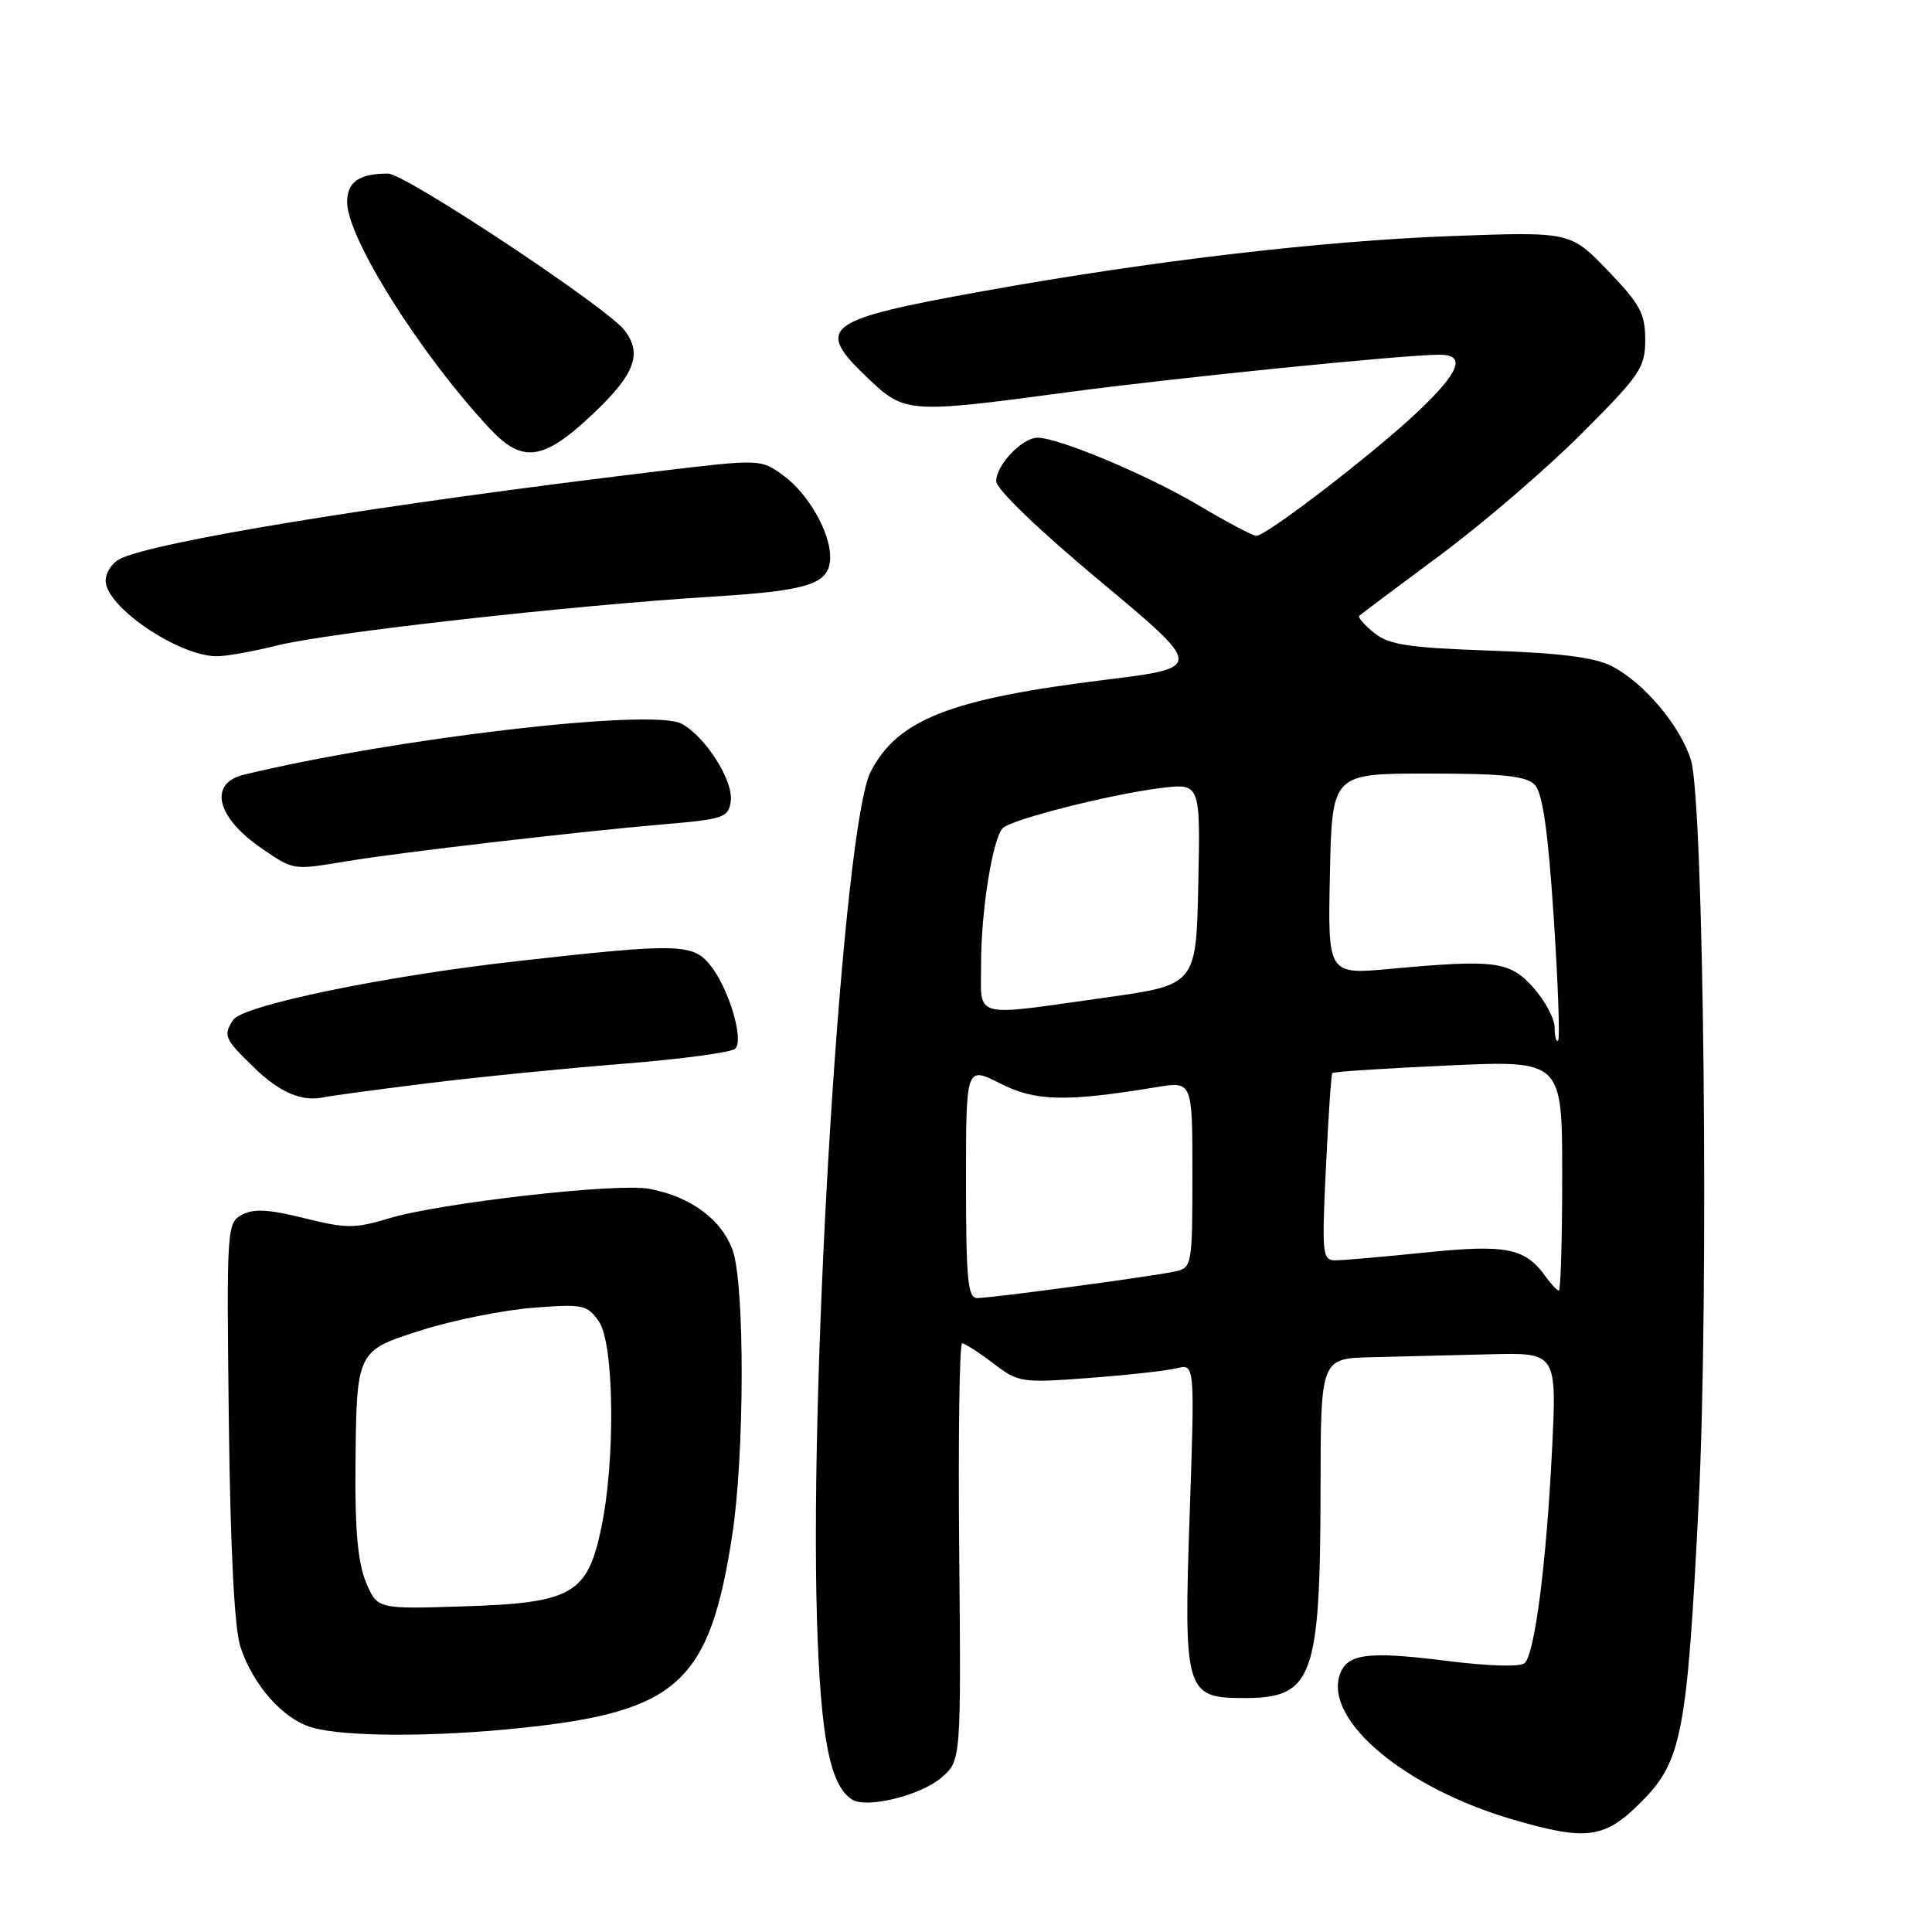<?xml version="1.0" encoding="UTF-8" standalone="no"?>
<!DOCTYPE svg PUBLIC "-//W3C//DTD SVG 1.1//EN" "http://www.w3.org/Graphics/SVG/1.1/DTD/svg11.dtd" >
<svg xmlns="http://www.w3.org/2000/svg" xmlns:xlink="http://www.w3.org/1999/xlink" version="1.1" viewBox="0 0 256 256">
 <g >
 <path fill="currentColor"
d=" M 217.49 238.75 C 222.85 233.37 223.56 229.69 225.09 199.00 C 226.46 171.69 225.77 106.27 224.06 100.72 C 222.66 96.20 217.88 90.51 213.60 88.28 C 211.38 87.12 206.81 86.53 197.46 86.21 C 186.57 85.83 184.03 85.44 182.07 83.85 C 180.77 82.81 179.89 81.79 180.11 81.59 C 180.32 81.39 185.13 77.79 190.79 73.59 C 196.45 69.39 204.88 62.15 209.54 57.49 C 217.35 49.68 218.00 48.72 218.00 45.01 C 218.00 41.55 217.31 40.28 213.04 35.85 C 208.08 30.70 208.08 30.70 192.29 31.28 C 175.14 31.92 152.54 34.57 130.50 38.54 C 109.08 42.39 107.85 43.31 115.04 50.15 C 119.89 54.77 120.42 54.80 141.50 51.97 C 155.76 50.06 185.94 47.01 190.75 47.00 C 194.32 47.00 193.41 49.33 187.75 54.66 C 181.91 60.16 167.80 71.00 166.47 71.00 C 166.00 71.00 162.55 69.18 158.81 66.95 C 152.03 62.93 140.29 58.00 137.48 58.00 C 135.44 58.00 132.00 61.62 132.00 63.76 C 132.00 64.80 137.62 70.21 145.75 76.99 C 159.50 88.46 159.50 88.46 146.50 90.07 C 125.90 92.61 118.95 95.33 115.37 102.25 C 111.76 109.23 107.24 180.54 108.25 214.50 C 108.73 230.27 109.97 236.63 112.93 238.46 C 114.88 239.66 121.99 237.91 124.73 235.55 C 127.35 233.30 127.35 233.30 127.10 205.65 C 126.96 190.44 127.13 178.00 127.49 178.00 C 127.84 178.00 129.69 179.19 131.60 180.64 C 134.95 183.20 135.35 183.26 144.28 182.59 C 149.35 182.21 154.58 181.63 155.91 181.30 C 158.32 180.70 158.32 180.70 157.64 200.60 C 156.83 224.22 157.06 225.00 164.87 225.00 C 173.98 225.00 174.94 222.35 174.98 197.25 C 175.00 180.00 175.00 180.00 181.75 179.84 C 185.46 179.75 192.50 179.58 197.40 179.45 C 206.30 179.22 206.30 179.22 205.64 192.36 C 204.89 207.24 203.38 219.02 202.04 220.36 C 201.50 220.90 197.27 220.78 191.58 220.06 C 181.13 218.75 178.41 219.12 177.50 222.00 C 175.57 228.07 186.27 236.97 200.50 241.11 C 210.30 243.96 212.62 243.64 217.49 238.75 Z  M 69.00 228.97 C 89.83 226.79 94.03 222.96 97.03 203.37 C 98.65 192.81 98.70 170.52 97.12 165.79 C 95.73 161.66 91.54 158.54 86.00 157.52 C 81.68 156.73 58.30 159.39 51.50 161.45 C 47.02 162.80 45.86 162.80 40.31 161.41 C 35.65 160.25 33.62 160.13 32.07 160.96 C 30.06 162.04 30.02 162.68 30.32 188.28 C 30.53 205.41 31.06 215.79 31.86 218.22 C 33.52 223.29 37.52 227.80 41.33 228.90 C 45.63 230.15 57.49 230.18 69.00 228.97 Z  M 56.50 143.56 C 63.10 142.74 74.80 141.57 82.50 140.96 C 90.20 140.35 96.91 139.45 97.42 138.96 C 98.62 137.78 96.56 130.91 94.08 127.85 C 91.78 125.01 89.77 124.97 68.50 127.36 C 50.92 129.33 32.10 133.23 30.89 135.15 C 29.56 137.23 29.75 137.66 33.59 141.39 C 37.11 144.81 39.99 146.03 43.00 145.38 C 43.83 145.20 49.90 144.38 56.50 143.56 Z  M 46.07 114.10 C 53.12 112.93 77.14 110.14 88.00 109.22 C 95.88 108.55 96.52 108.33 96.83 106.18 C 97.21 103.46 93.49 97.60 90.30 95.89 C 86.45 93.83 52.42 97.80 32.32 102.65 C 27.55 103.81 28.68 108.35 34.76 112.48 C 38.97 115.34 38.75 115.31 46.07 114.10 Z  M 36.67 85.54 C 43.43 83.84 75.73 80.21 94.22 79.07 C 107.38 78.26 110.00 77.38 110.00 73.78 C 110.00 70.51 107.11 65.46 103.87 63.06 C 100.82 60.81 100.82 60.81 87.16 62.45 C 50.35 66.87 20.07 71.82 15.79 74.11 C 14.81 74.64 14.00 75.91 14.00 76.95 C 14.00 80.37 23.52 86.87 28.67 86.96 C 29.86 86.98 33.46 86.34 36.67 85.54 Z  M 78.56 54.85 C 84.12 49.60 85.15 46.87 82.75 43.76 C 80.39 40.70 53.68 23.00 51.42 23.00 C 47.59 23.00 46.00 24.11 46.00 26.77 C 46.00 31.53 55.64 46.85 64.86 56.75 C 69.24 61.45 71.99 61.07 78.56 54.85 Z  M 128.00 156.64 C 128.00 141.27 128.00 141.27 132.52 143.56 C 137.22 145.94 141.17 146.04 153.25 144.05 C 158.00 143.27 158.00 143.27 158.00 155.62 C 158.00 167.60 157.93 167.98 155.75 168.47 C 152.85 169.11 131.39 172.00 129.47 172.00 C 128.24 172.00 128.00 169.47 128.00 156.64 Z  M 204.81 169.16 C 202.12 165.37 199.61 164.86 188.89 165.96 C 183.33 166.53 177.96 167.00 176.94 167.00 C 175.22 167.00 175.14 166.20 175.69 154.75 C 176.01 148.01 176.39 142.36 176.54 142.18 C 176.68 142.01 183.59 141.56 191.90 141.18 C 207.00 140.50 207.00 140.50 207.00 155.75 C 207.00 164.14 206.80 171.00 206.56 171.00 C 206.31 171.00 205.53 170.17 204.81 169.16 Z  M 206.00 136.18 C 206.00 135.00 204.74 132.62 203.20 130.89 C 200.03 127.35 198.18 127.10 184.22 128.38 C 175.94 129.14 175.94 129.14 176.22 115.82 C 176.50 102.50 176.50 102.50 189.22 102.50 C 199.21 102.50 202.24 102.82 203.37 104.00 C 204.40 105.07 205.12 110.09 205.87 121.46 C 206.45 130.23 206.71 137.62 206.46 137.87 C 206.21 138.13 206.00 137.37 206.00 136.18 Z  M 130.00 127.64 C 130.00 120.65 131.54 111.06 132.88 109.72 C 134.02 108.58 147.12 105.25 153.74 104.43 C 159.06 103.76 159.06 103.76 158.78 117.13 C 158.50 130.50 158.50 130.50 146.50 132.18 C 128.53 134.70 130.00 135.11 130.00 127.64 Z  M 48.49 209.64 C 47.44 207.12 47.03 202.72 47.10 194.78 C 47.24 178.81 47.14 179.02 56.04 176.20 C 60.14 174.91 66.70 173.60 70.60 173.29 C 77.24 172.77 77.81 172.89 79.35 175.09 C 81.38 177.98 81.57 193.36 79.68 202.41 C 77.85 211.24 75.82 212.40 61.43 212.85 C 49.99 213.22 49.99 213.22 48.49 209.64 Z "/>
</g>
</svg>